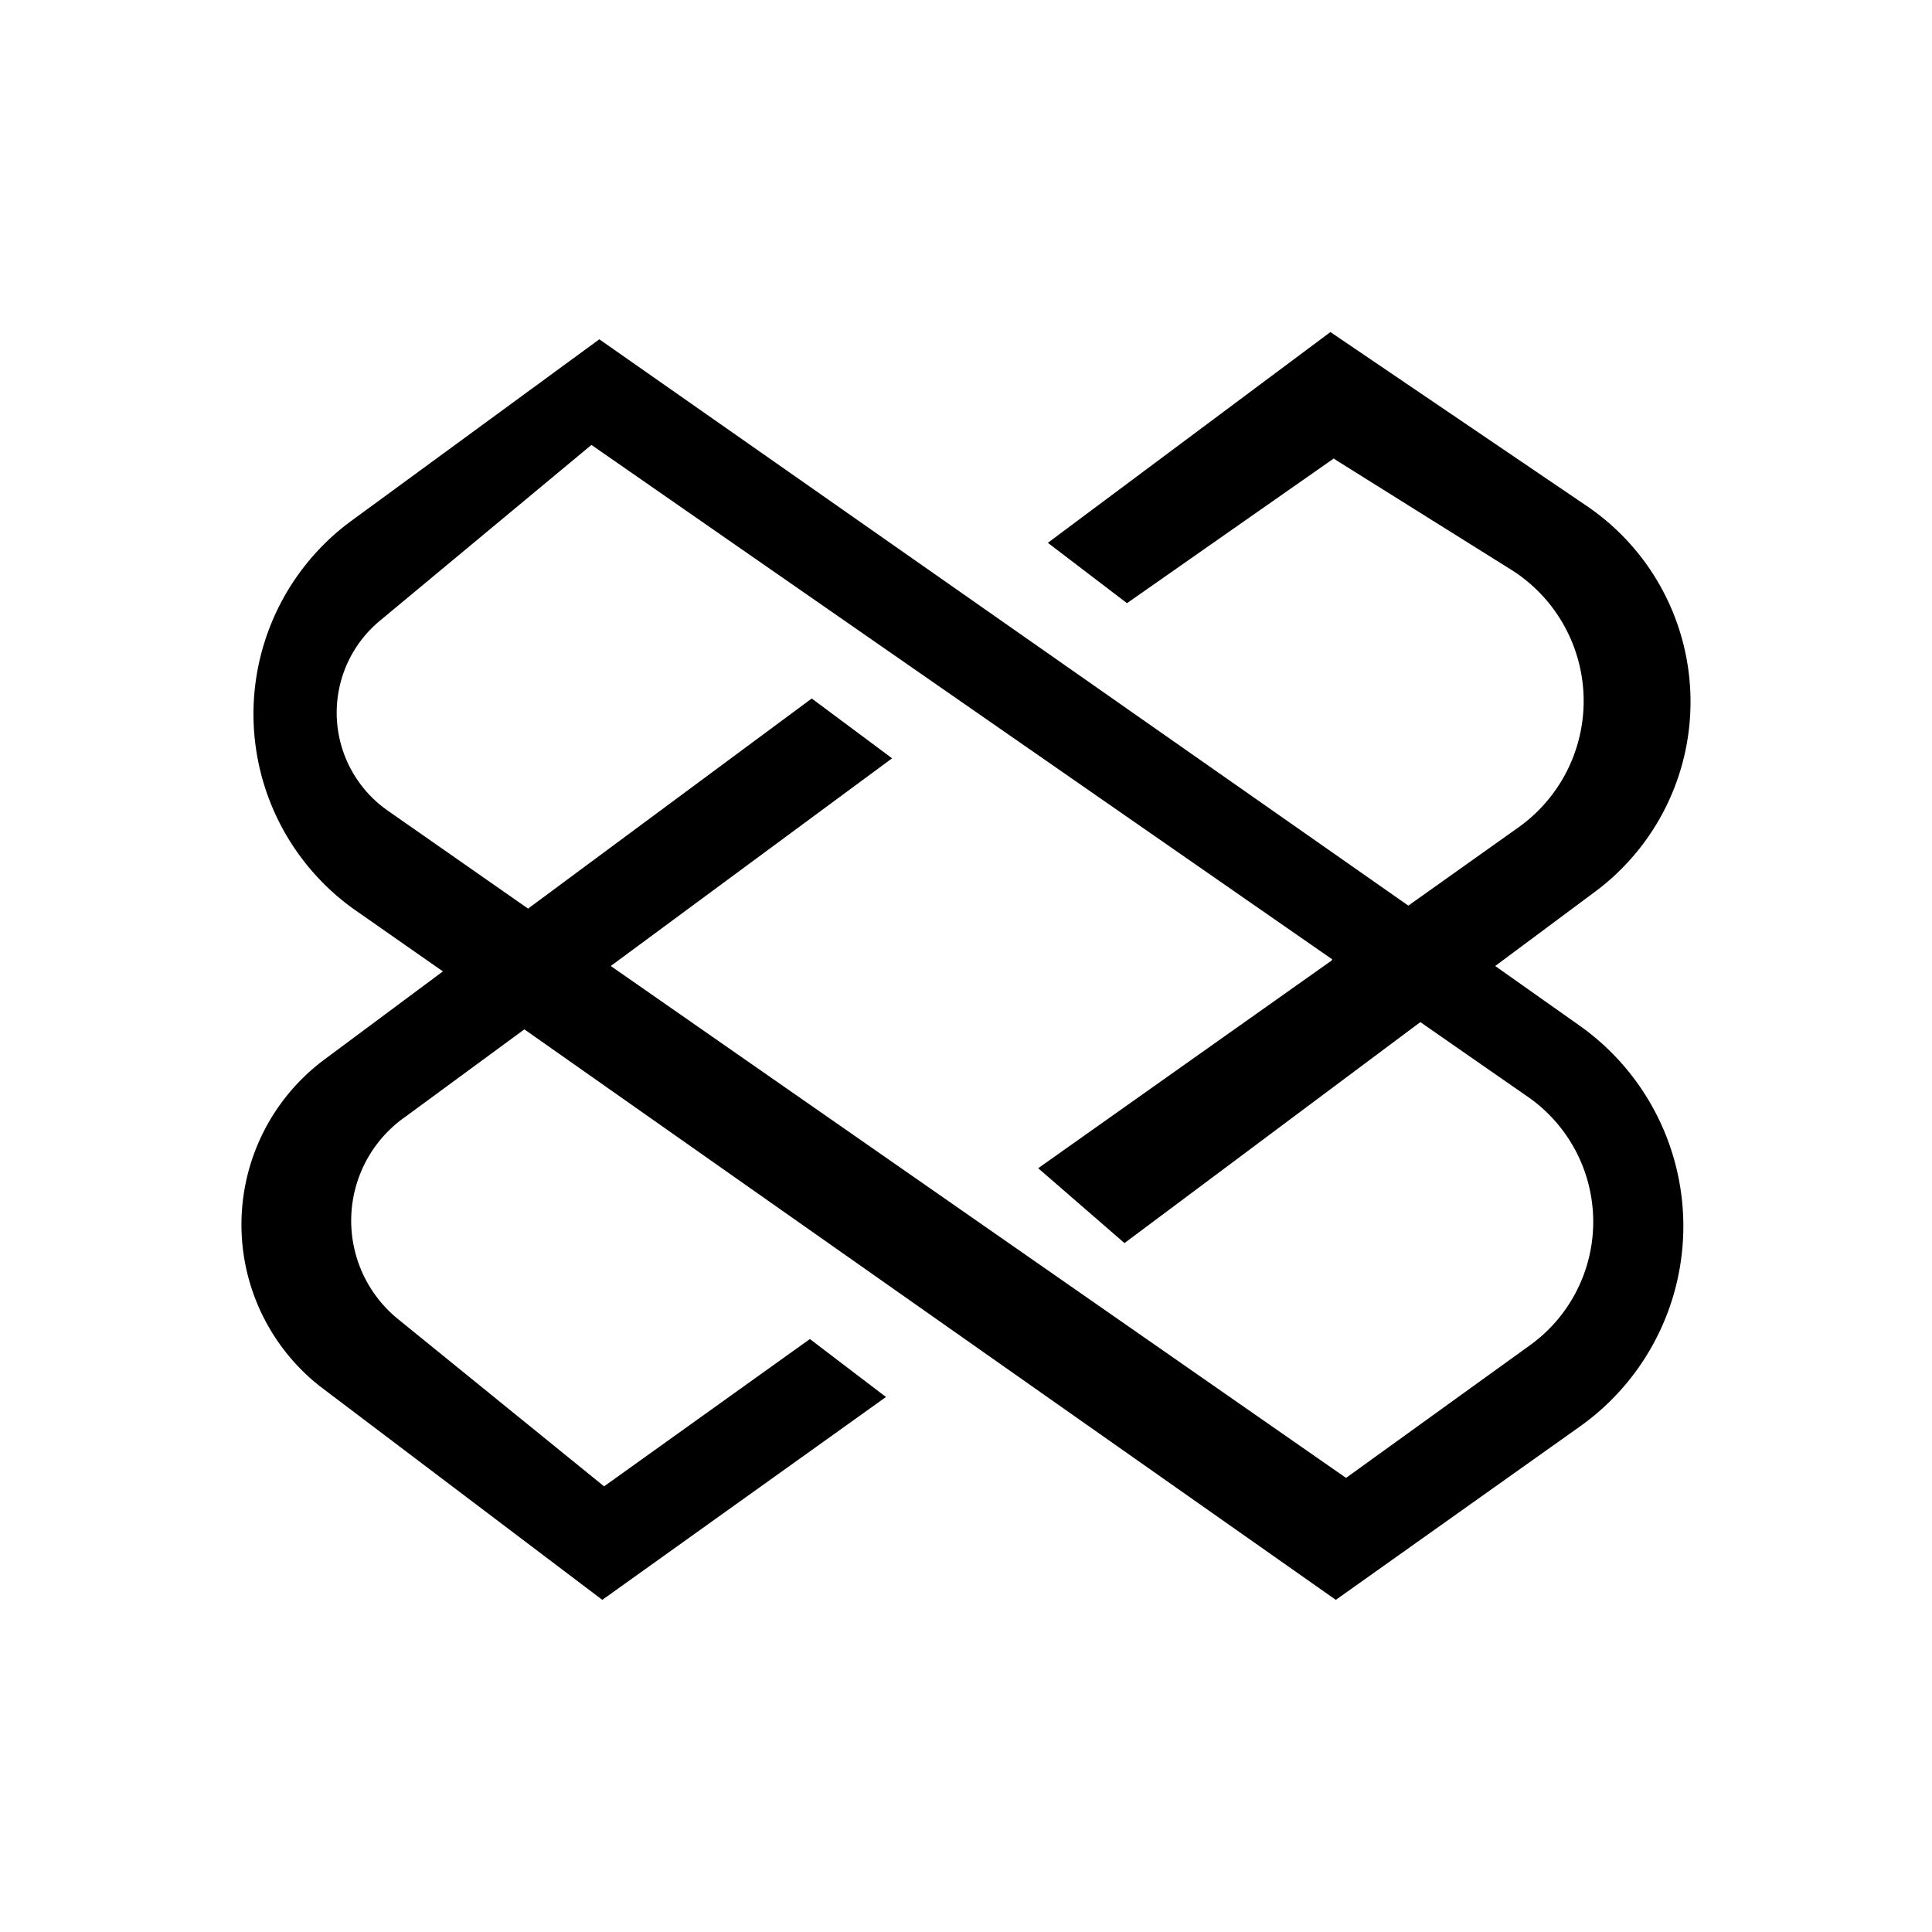 <svg xmlns="http://www.w3.org/2000/svg" width="1em" height="1em" viewBox="0 0 24 24"><path fill="currentColor" d="M16.572 5.693L14 7.493l-.983-.75l3.51-2.618l3.172 2.152a2.94 2.94 0 0 1 .105 4.808l-1.23.915l1.05.742a3.052 3.052 0 0 1 0 4.98l-3.03 2.152l-10.08-7.087l-1.47 1.08a1.575 1.575 0 0 0-.09 2.527l2.55 2.07l2.557-1.83l.945.72l-3.524 2.52l-3.51-2.655a2.556 2.556 0 0 1 .067-4.064l1.463-1.088l-1.095-.765a2.978 2.978 0 0 1-.045-4.83l3.083-2.257l10.05 7.035l1.372-.975a1.927 1.927 0 0 0-.09-3.195L16.572 5.7zm-.023 6.224l-9.202-6.39L4.73 7.702a1.484 1.484 0 0 0 .09 2.37l1.74 1.215l3.524-2.61l.998.743L7.587 12l9.134 6.359l2.288-1.65a1.89 1.89 0 0 0-.015-3.074l-1.35-.938l-3.675 2.745l-1.072-.93l3.645-2.58z"/></svg>
